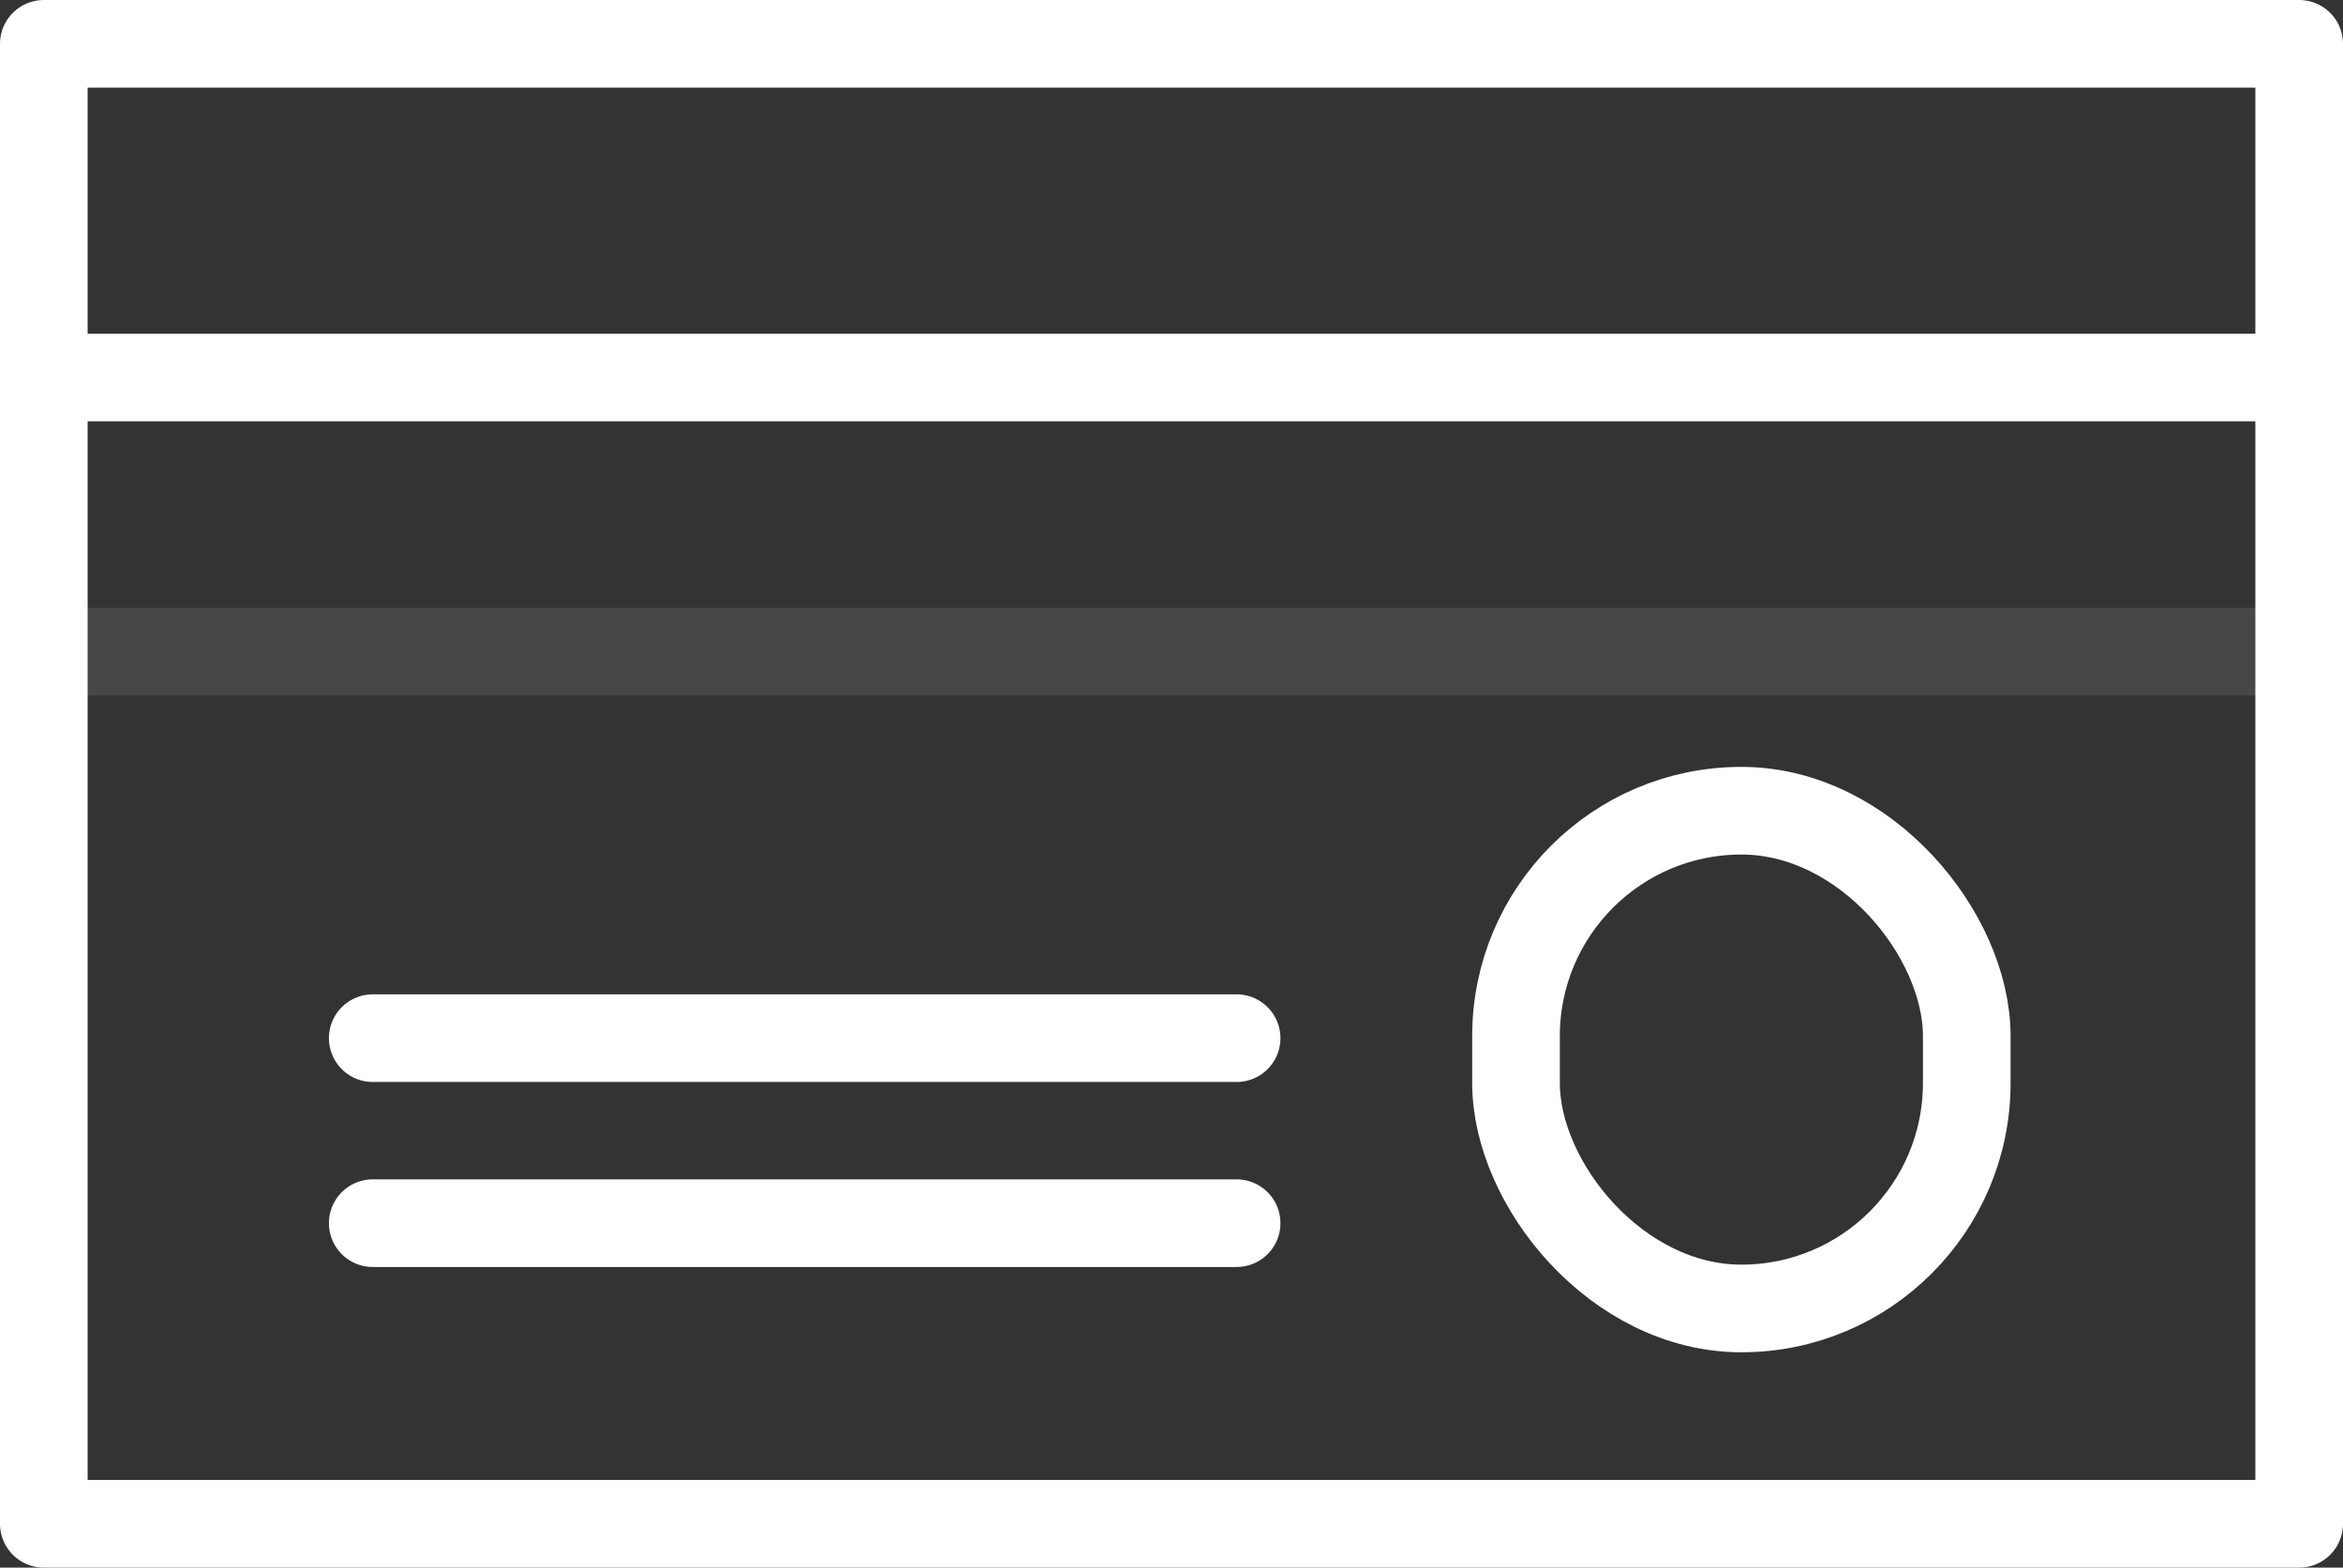 <svg xmlns="http://www.w3.org/2000/svg" width="26.734" height="17.886" viewBox="0 0 26.734 17.886">
    <rect x="0" y="0" width="26.734" height="17.886" fill="#333333" stroke="none"/>
    <defs>
        <style>
            .prefix__cls-1{fill:none;stroke:#fff;stroke-linecap:round;stroke-linejoin:round}
        </style>
    </defs>
    <g id="prefix__Group_1451" data-name="Group 1451" transform="translate(601.232 -4929.037)">
        <path id="prefix__Rectangle_624" d="M0 0H25.734V16.886H0z" class="prefix__cls-1" data-name="Rectangle 624" transform="translate(-600.732 4929.537)"/>
        <path id="prefix__Line_161" d="M0 0L25.734 0" data-name="Line 161" transform="translate(-600.732 4936.472)" style="opacity:.1;fill:none;stroke:#fff;stroke-linecap:round;stroke-linejoin:round"/>
        <path id="prefix__Line_162" d="M0 0L25.734 0" class="prefix__cls-1" data-name="Line 162" transform="translate(-600.732 4933.344)"/>
        <path id="prefix__Line_163" d="M0 0L9.857 0" class="prefix__cls-1" data-name="Line 163" transform="translate(-596.979 4940.882)"/>
        <path id="prefix__Line_164" d="M0 0L9.857 0" class="prefix__cls-1" data-name="Line 164" transform="translate(-596.979 4942.993)"/>
        <rect id="prefix__Rectangle_625" width="5.143" height="5.679" class="prefix__cls-1" data-name="Rectangle 625" rx="2.571" transform="translate(-583.934 4938.287)"/>
    </g>
</svg>
